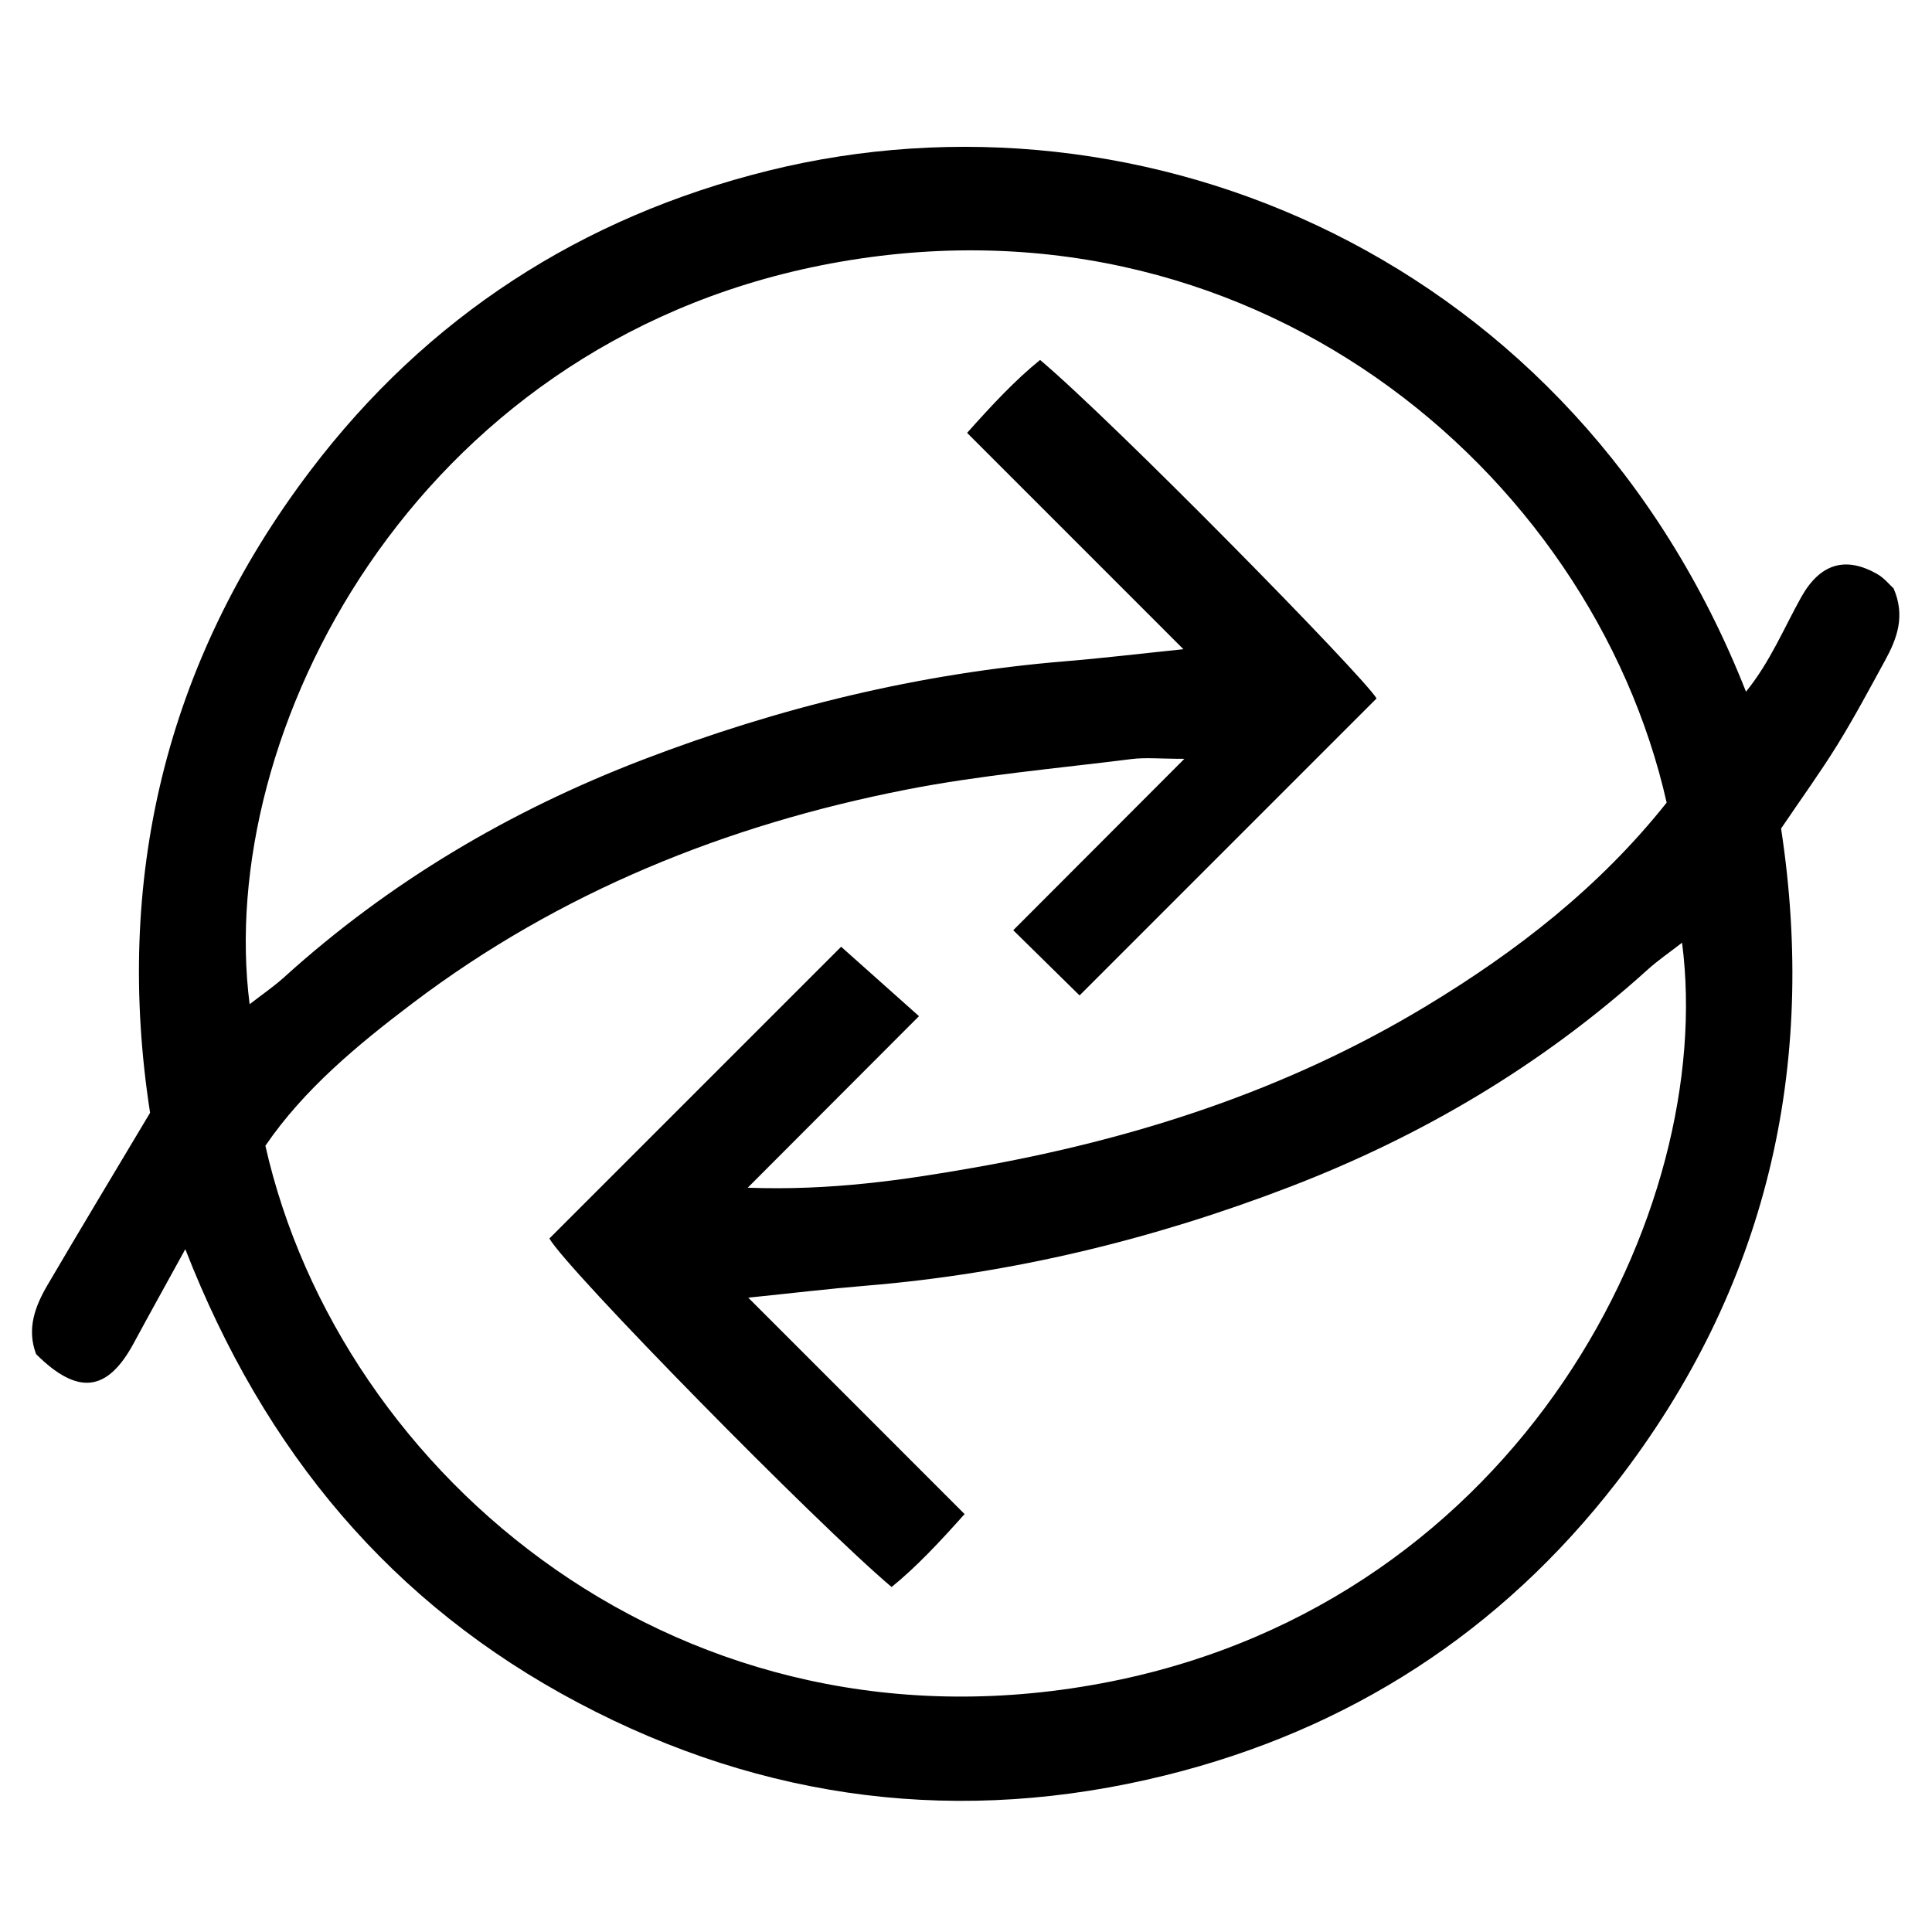 <?xml version="1.0" encoding="iso-8859-1"?>
<!-- Generator: Adobe Illustrator 19.0.0, SVG Export Plug-In . SVG Version: 6.00 Build 0)  -->
<svg version="1.1" id="Layer_1" xmlns="http://www.w3.org/2000/svg" x="0px"
     y="0px"
     viewBox="0 0 500 500" style="enable-background:new 0 0 500 500;" xml:space="preserve">
<path d="M47.96,323.281c-5.304,9.658-9.369,16.95-13.331,24.298c-6.854,12.714-14.49,13.586-25.284,2.87
	c-2.498-6.602-0.239-12.448,2.995-17.96c8.451-14.407,17.079-28.709,26.499-44.499c-9.28-59.922,3.679-116.355,41.537-166.262
	c30.156-39.754,70.149-65.567,118.407-77.542c96.998-24.07,208.768,22.341,253.078,134.824c6.31-7.792,9.798-16.439,14.29-24.461
	c4.883-8.72,11.485-10.703,19.755-5.937c1.752,1.01,3.103,2.715,4.153,3.661c3.092,7.153,0.899,12.975-2.177,18.599
	c-4.01,7.333-7.942,14.725-12.332,21.829c-4.393,7.109-9.31,13.894-14.606,21.721c9.408,61.694-3.624,118.882-42.591,169.215
	c-29.98,38.725-69.274,64.05-116.664,75.796c-52.816,13.091-103.808,6.764-152.002-18.737
	C101.46,415.178,68.484,375.917,47.96,323.281z M431.33,207.722C411.928,121.818,323.123,46.551,212.329,68.706
	C106.739,89.82,55.657,189.978,64.604,259.89c3.248-2.523,6.248-4.557,8.909-6.966c27.315-24.723,58.48-43.123,92.772-56.282
	c35.263-13.531,71.644-22.399,109.366-25.502c9.712-0.799,19.394-1.968,30.617-3.124c-10.234-10.236-19.382-19.384-28.529-28.533
	c-9.077-9.078-18.153-18.157-27.453-27.458c6.493-7.264,12.33-13.548,18.889-18.873c19.169,16.166,83.782,81.945,87.078,87.601
	c-26.112,26.114-51.763,51.766-76.86,76.865c-4.844-4.761-10.703-10.52-17.166-16.874c14.174-14.198,28.425-28.472,44.288-44.361
	c-6.326,0-10.076-0.394-13.717,0.066c-19.451,2.454-39.067,4.145-58.271,7.909c-46.488,9.113-89.691,26.473-127.72,55.25
	c-14.286,10.811-28.134,22.286-38.125,36.91c19.305,85.507,108.108,160.806,218.91,138.636
	c106.136-21.236,156.69-121.908,147.725-191.182c-3.247,2.524-6.245,4.563-8.91,6.971c-27.328,24.702-58.478,43.127-92.775,56.281
	c-35.267,13.526-71.651,22.39-109.374,25.499c-9.707,0.8-19.384,1.96-30.609,3.112c19.323,19.33,37.544,37.557,55.99,56.009
	c-6.507,7.264-12.342,13.55-18.894,18.875c-19.604-16.567-83.77-81.914-88.565-90.194c25.575-25.575,51.225-51.225,75.507-75.507
	c7.242,6.457,13.382,11.932,20.146,17.963c-14.316,14.34-28.565,28.613-44.323,44.397c21.408,0.774,39.955-1.926,58.416-5.167
	c41.454-7.276,81.01-19.968,117.253-41.888C392.6,246.159,413.952,229.583,431.33,207.722z"/>
</svg>
